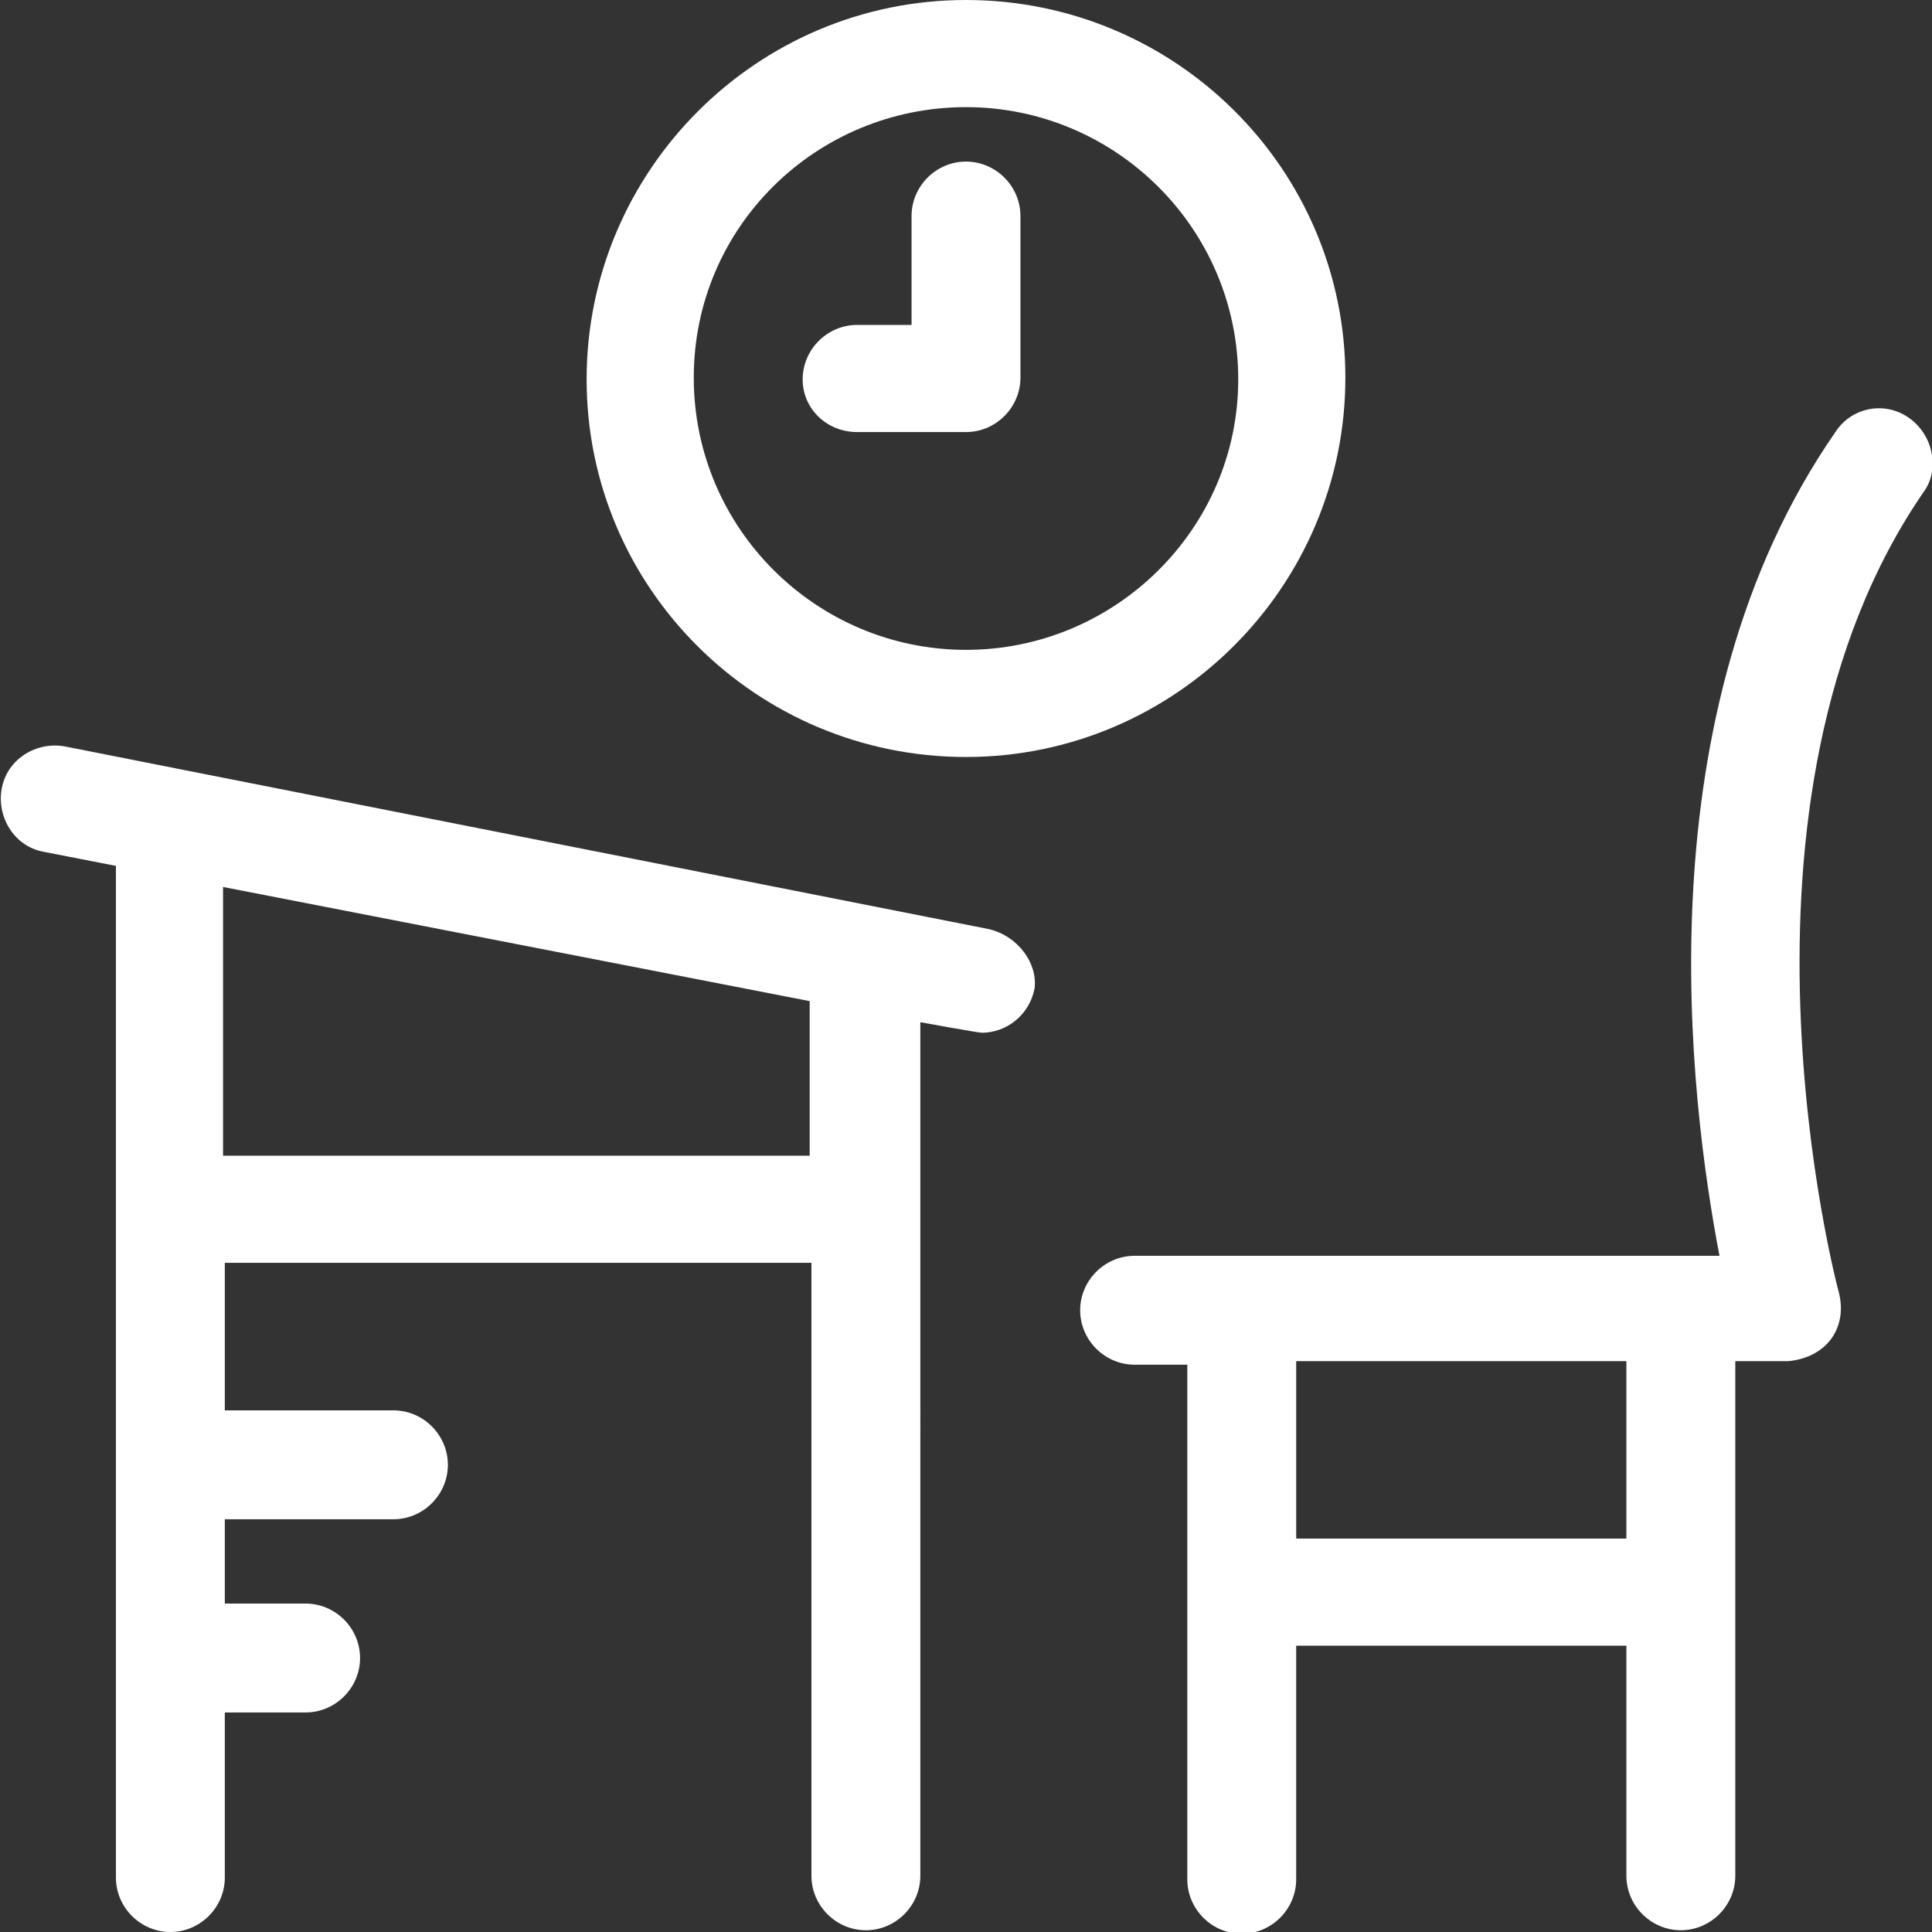 <?xml version="1.0" encoding="utf-8"?>
<!-- Generator: Adobe Illustrator 22.0.1, SVG Export Plug-In . SVG Version: 6.00 Build 0)  -->
<svg version="1.1" id="Capa_1" xmlns="http://www.w3.org/2000/svg" xmlns:xlink="http://www.w3.org/1999/xlink" x="0px" y="0px"
	 viewBox="0 0 110 110" style="enable-background:new 0 0 110 110;" xml:space="preserve">
<rect x="0" y="0" width="110" height="110" fill="#333333" stroke="none"/>
<style type="text/css">
	.st0{fill:#FFFFFF;}
</style>
<g>
	<path class="st0" d="M108.7,23.8c-1.4-1-3.3-0.6-4.2,0.8c-11.1,16-8.3,38-6.6,46.9H64.6c-1.7,0-3.1,1.4-3.1,3.1s1.4,3.1,3.1,3.1h3
		V107c0,1.7,1.4,3.1,3.1,3.1s3.1-1.4,3.1-3.1V93.7h18.8v13.1c0,1.7,1.4,3.1,3.1,3.1s3.1-1.4,3.1-3.1V77.5h3c2.2-0.2,3.4-1.9,2.9-3.9
		c-0.1-0.3-7.4-28,4.9-45.7C110.4,26.7,110.1,24.8,108.7,23.8z M92.5,87.6H73.8V77.5h18.8v10.1H92.5z"/>
	<path class="st0" d="M55,43.1c11.9,0,21.6-9.7,21.6-21.6S66.9,0,55,0S33.4,9.7,33.4,21.6S43.1,43.1,55,43.1z M55,6.1
		c8.5,0,15.5,6.9,15.5,15.5c0,8.5-7,15.4-15.5,15.4s-15.5-6.9-15.5-15.5S46.5,6.1,55,6.1z"/>
	<path class="st0" d="M48.8,24.6H55c1.7,0,3.1-1.4,3.1-3.1v-9.2c0-1.7-1.4-3.1-3.1-3.1s-3.1,1.4-3.1,3.1v6.2h-3.1
		c-1.7,0-3.1,1.4-3.1,3.1C45.7,23.3,47.1,24.6,48.8,24.6z"/>
	<path class="st0" d="M56.3,52.9L3.7,42.5c-1.6-0.3-3.3,0.7-3.6,2.4c-0.3,1.6,0.7,3.3,2.4,3.6l4.1,0.8v57.6c0,1.7,1.4,3.1,3.1,3.1
		s3.1-1.4,3.1-3.1v-9.4h4.6c1.7,0,3.1-1.4,3.1-3.1s-1.4-3.1-3.1-3.1h-4.6v-4.8h9.6c1.7,0,3.1-1.4,3.1-3.1s-1.4-3.1-3.1-3.1h-9.6
		v-8.4h33.4v34.9c0,1.7,1.4,3.1,3.1,3.1c1.7,0,3.1-1.4,3.1-3.1V58.2c0,0,3.3,0.6,3.5,0.6c1.4,0,2.7-1,3-2.5
		C59.1,54.9,58,53.3,56.3,52.9z M46.1,65.8H12.7V50.5L46.1,57V65.8z"/>
</g>
</svg>
